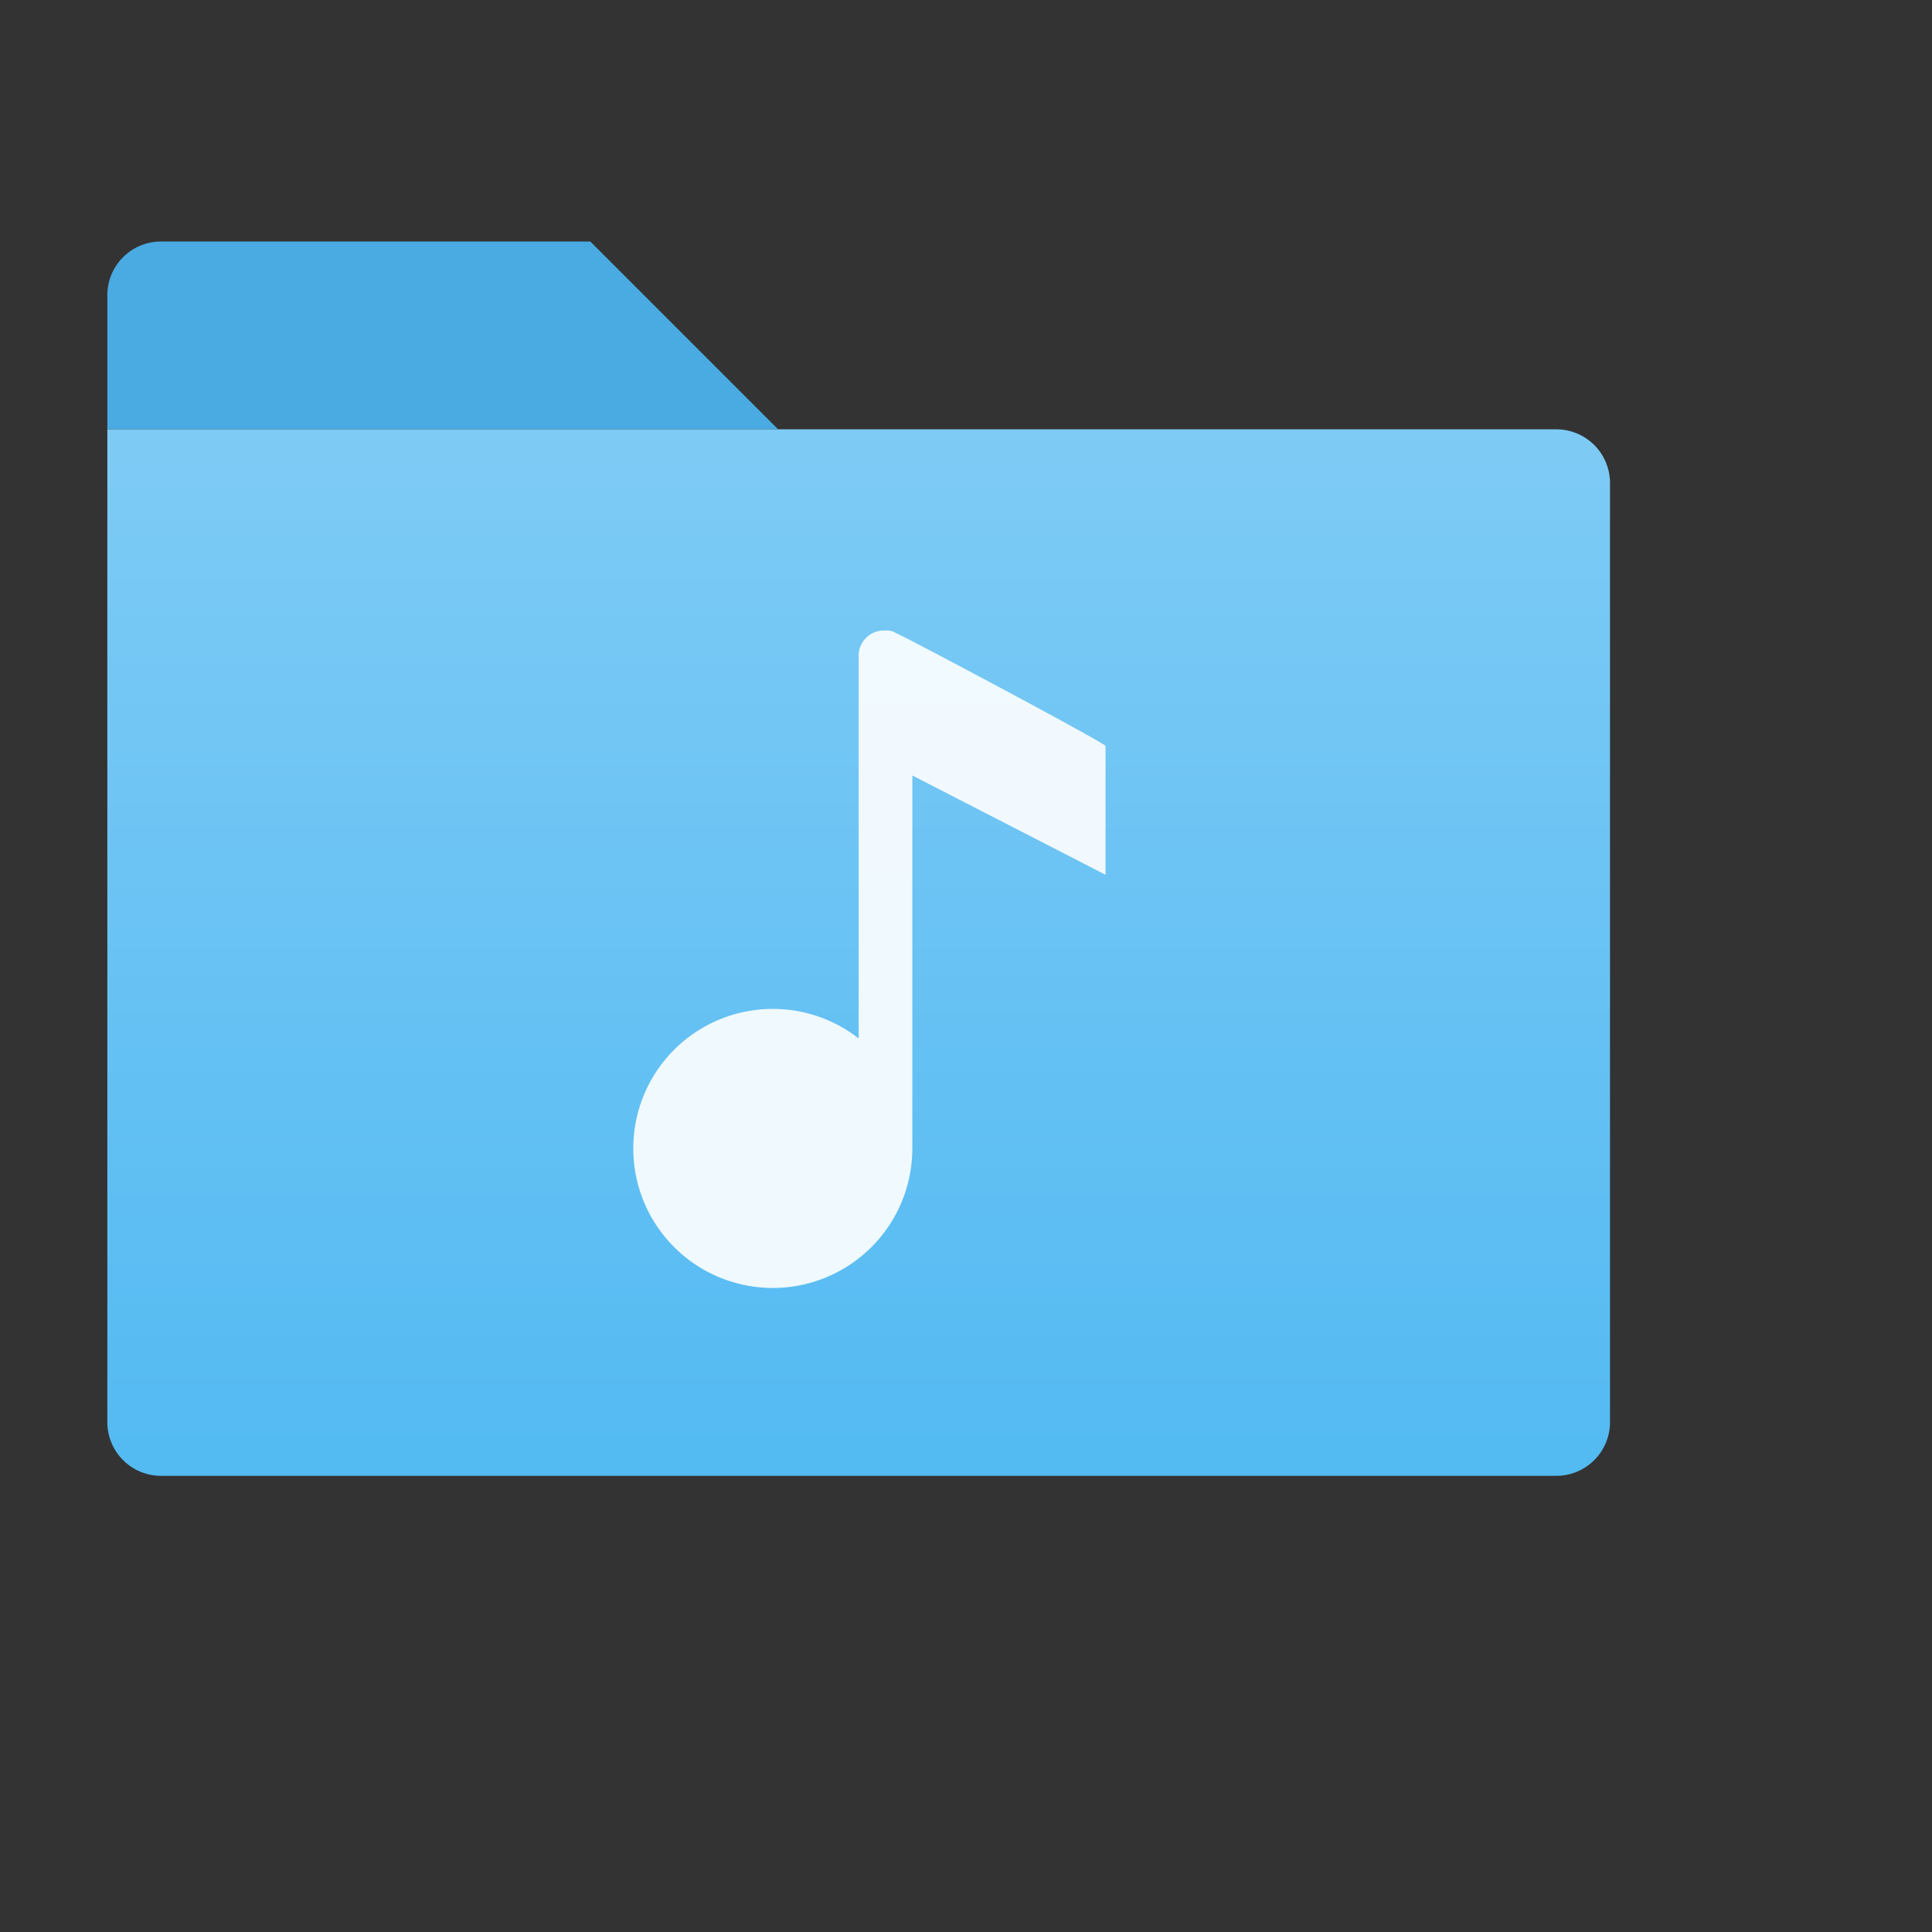 <?xml version="1.0" encoding="UTF-8"?>
<svg id="Ebene_1" height="72" width="72" data-name="Ebene 1" xmlns="http://www.w3.org/2000/svg" xmlns:xlink="http://www.w3.org/1999/xlink" viewBox="0 0 72 72"><rect x="0" y="0" width="72" height="72" fill="#333333" stroke="none"/><defs><style>.cls-1{fill:none;}.cls-2{fill:#4aaae2;}.cls-3{fill:url(#Unbenannter_Verlauf_12);}.cls-4{fill:#fff;isolation:isolate;opacity:0.9;}</style><linearGradient id="Unbenannter_Verlauf_12" x1="-158.59" y1="-1270.62" x2="-158.59" y2="-1231.71" gradientTransform="matrix(1, 0, 0, -1, 190.59, -1215.8)" gradientUnits="userSpaceOnUse"><stop offset="0" stop-color="#53baf2"/><stop offset="1" stop-color="#7ecbf5"/></linearGradient></defs><path class="cls-1" d="M0,0H64V64H0Z"/><path class="cls-2" d="M22,9H6a2,2,0,0,0-2,2v5H29Z"/><path class="cls-3" d="M58,16H4V53a2,2,0,0,0,2,2H58a2,2,0,0,0,2-2V18A2,2,0,0,0,58,16Z"/><path class="cls-4" d="M33.4,23.6a.6.6,0,0,0-.4-.1.94.94,0,0,0-1,1V38.7a5.2,5.2,0,1,0,2,4.1V28.9l7.2,3.7V27.8C41.2,27.7,33.5,23.6,33.4,23.6Z"/></svg>

